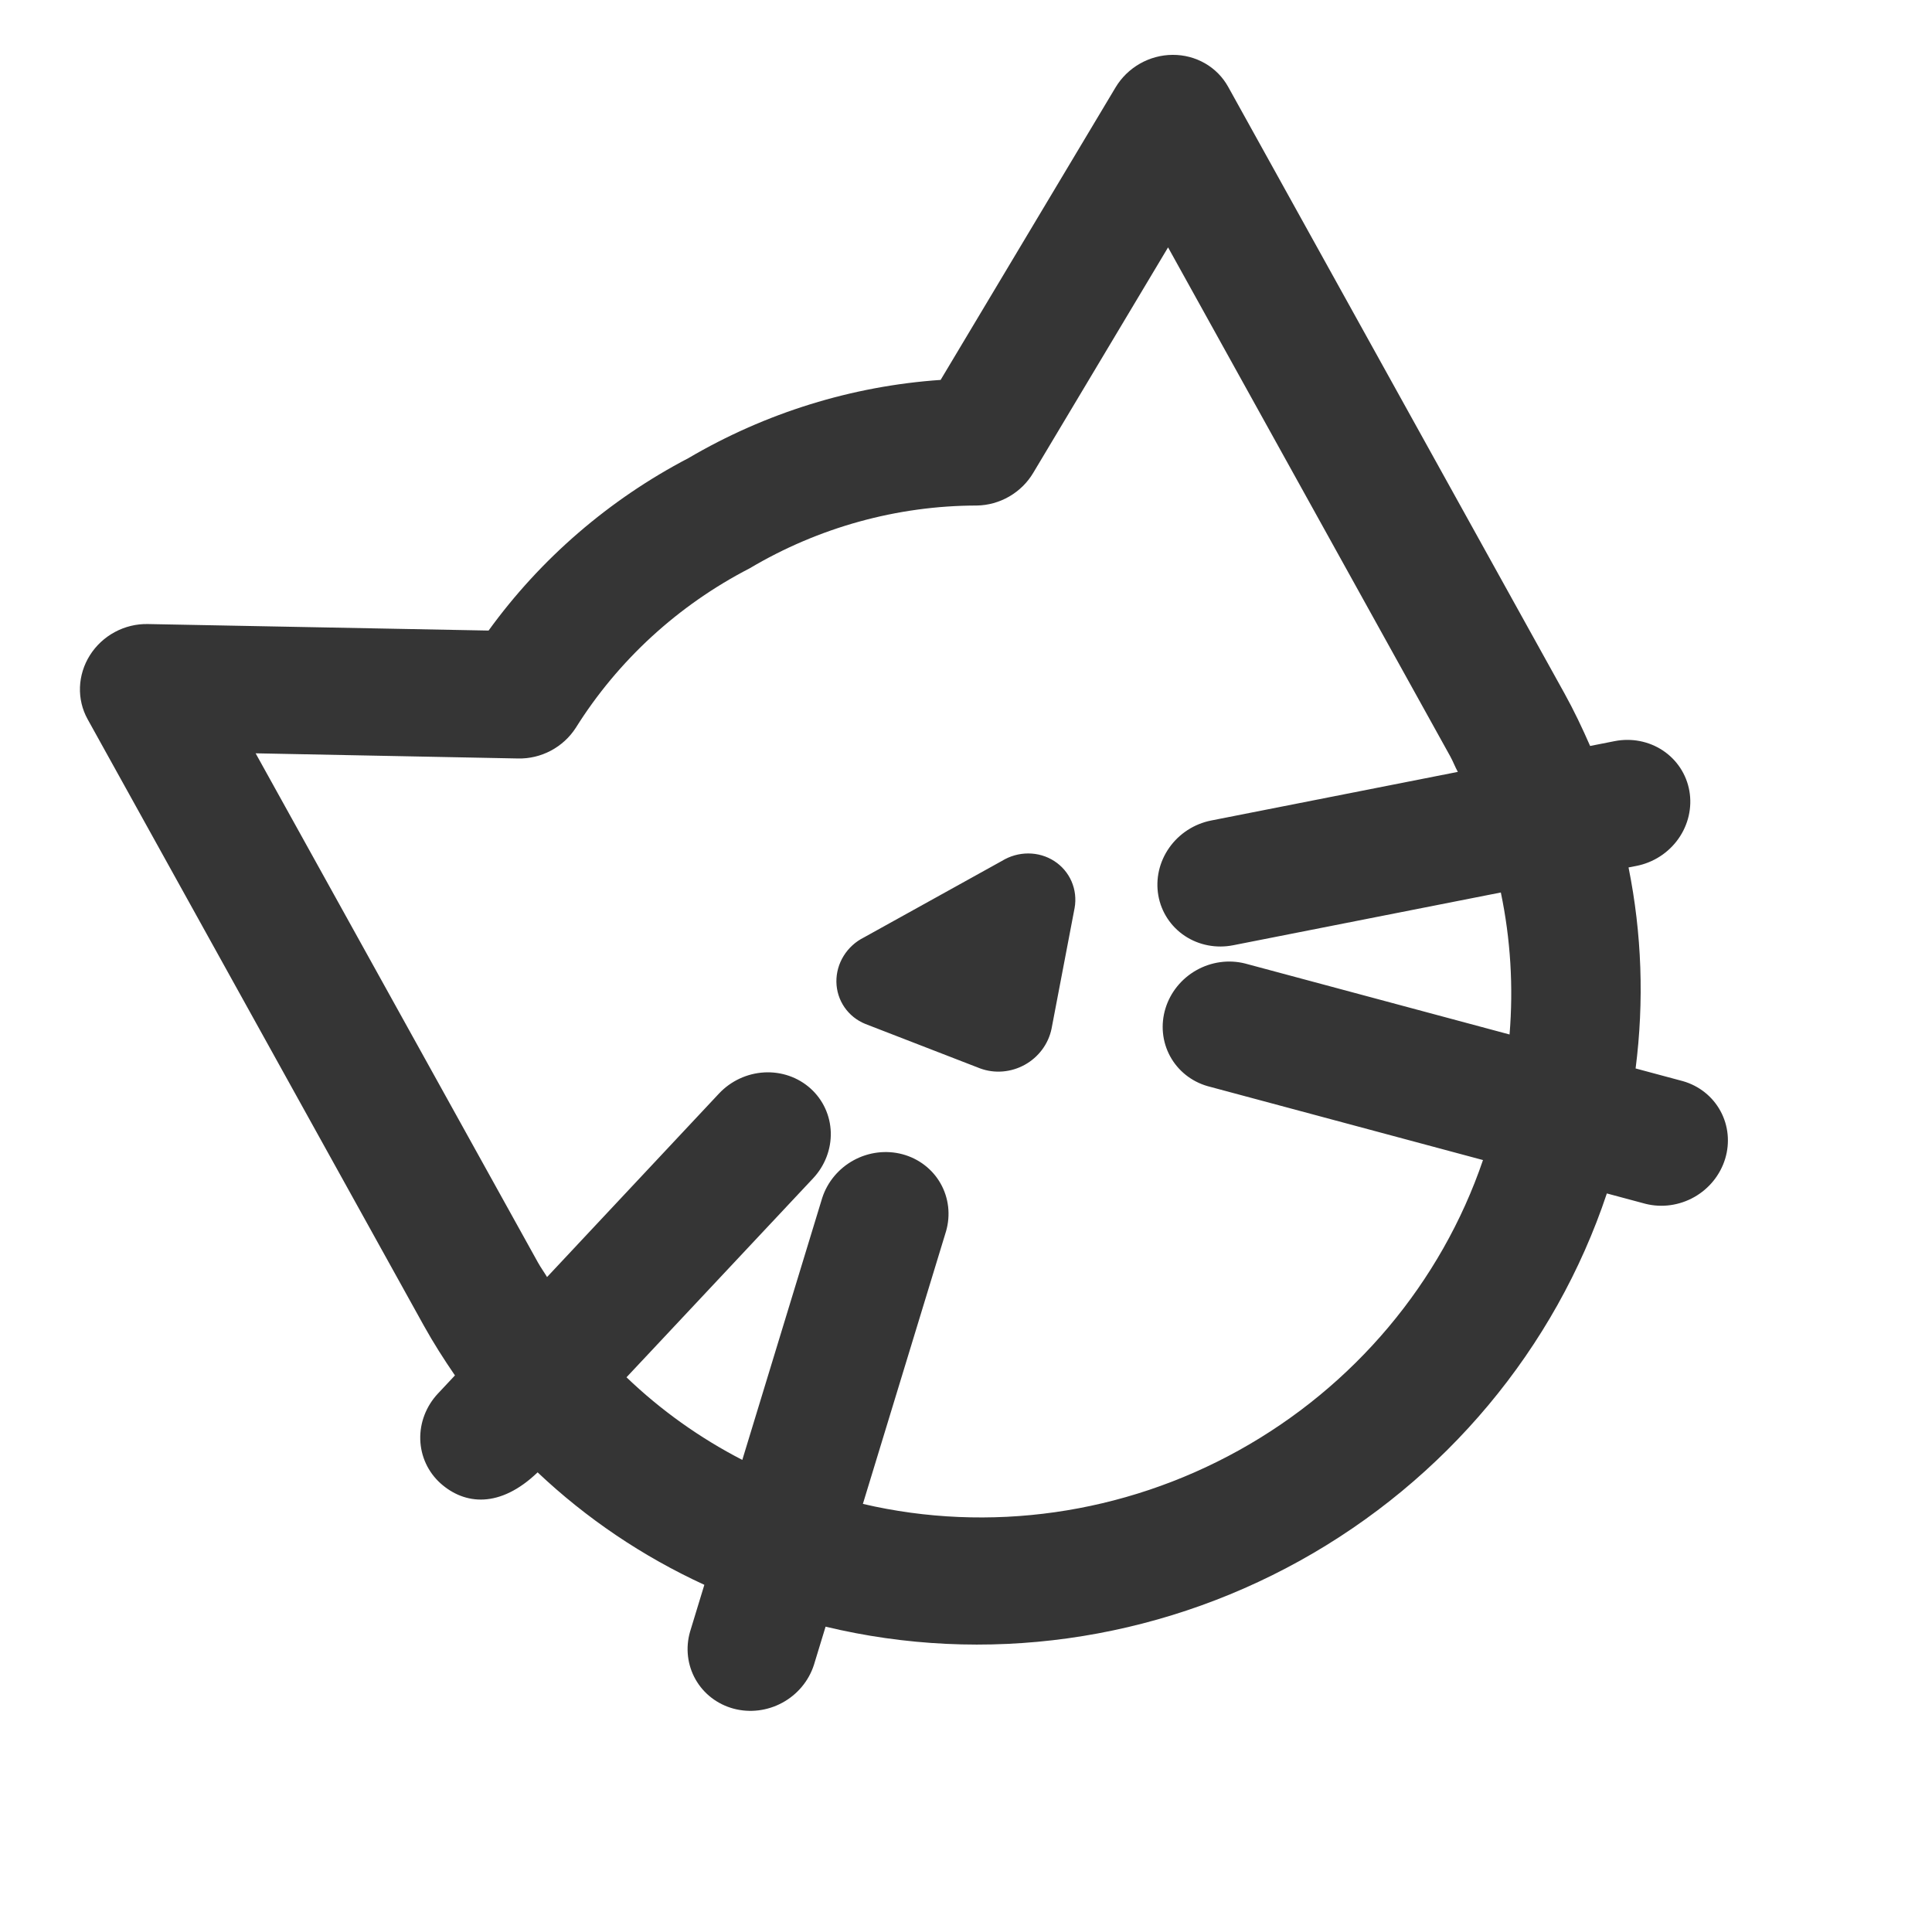 <svg width="193" height="191" viewBox="0 0 193 191" fill="none" xmlns="http://www.w3.org/2000/svg">
<path d="M86.444 102.283C85.595 101.94 84.872 101.361 84.359 100.616C83.847 99.871 83.567 98.992 83.553 98.081C83.54 97.171 83.792 96.268 84.281 95.481C84.77 94.693 85.475 94.053 86.313 93.637L100.087 85.999C100.884 85.51 101.8 85.251 102.727 85.253C103.654 85.255 104.554 85.519 105.319 86.013C106.083 86.507 106.681 87.211 107.042 88.04C107.402 88.869 107.51 89.789 107.351 90.691L105.044 102.77C104.889 103.517 104.569 104.226 104.107 104.847C103.645 105.467 103.054 105.985 102.373 106.362C101.693 106.739 100.94 106.967 100.169 107.03C99.398 107.093 98.628 106.989 97.912 106.725L86.444 102.283ZM44.005 148.171C43.388 147.615 42.892 146.943 42.545 146.192C42.198 145.441 42.007 144.626 41.983 143.793C41.959 142.961 42.103 142.127 42.406 141.34C42.709 140.552 43.165 139.827 43.748 139.205L45.447 137.392C44.35 135.79 43.298 134.148 42.339 132.419L8.751 71.841C8.211 70.867 7.948 69.761 7.989 68.637C8.031 67.514 8.375 66.412 8.986 65.446C9.598 64.479 10.455 63.682 11.47 63.136C12.485 62.59 13.623 62.314 14.765 62.337L48.807 62.988C54.01 55.801 60.857 49.894 68.772 45.762C76.472 41.237 85.111 38.558 93.965 37.95L111.439 8.734C112.025 7.753 112.862 6.935 113.863 6.363C114.864 5.791 115.994 5.486 117.138 5.48C118.282 5.473 119.398 5.765 120.373 6.325C121.348 6.885 122.146 7.694 122.687 8.668L156.275 69.246C157.234 70.975 158.069 72.737 158.847 74.516L161.284 74.035C162.975 73.701 164.713 74.037 166.116 74.969C167.518 75.901 168.47 77.352 168.762 79.005C169.053 80.657 168.662 82.374 167.672 83.779C166.683 85.184 165.177 86.161 163.485 86.495L162.685 86.65C164.014 93.232 164.252 100.011 163.391 106.729L168.125 108C169.738 108.463 171.084 109.536 171.871 110.987C172.659 112.438 172.826 114.151 172.336 115.758C171.845 117.365 170.738 118.736 169.251 119.577C167.764 120.417 166.018 120.66 164.387 120.253L160.519 119.215C155.348 134.721 144.368 147.856 129.845 155.909C115.322 163.961 98.365 166.316 82.473 162.489L81.305 166.319C80.787 167.918 79.656 169.271 78.155 170.086C76.654 170.902 74.904 171.115 73.282 170.68C71.66 170.244 70.295 169.195 69.481 167.758C68.668 166.322 68.47 164.612 68.932 162.998L70.362 158.31C64.208 155.482 58.585 151.689 53.706 147.076C49.932 150.694 46.411 150.321 44.005 148.171ZM54.649 127.566L71.822 109.239C73.001 107.981 74.628 107.222 76.343 107.126C78.059 107.031 79.723 107.609 80.97 108.731C82.217 109.854 82.944 111.43 82.992 113.114C83.039 114.797 82.403 116.448 81.224 117.706L62.585 137.58C66.01 140.865 69.905 143.643 74.154 145.832L82.137 119.662C82.655 118.063 83.787 116.71 85.287 115.894C86.788 115.079 88.538 114.866 90.16 115.301C91.782 115.737 93.147 116.786 93.961 118.222C94.775 119.659 94.972 121.368 94.51 122.982L86.199 150.227C98.811 153.176 112.23 151.268 123.735 144.889C135.239 138.51 143.967 128.139 148.146 115.88L120.635 108.497C119.022 108.034 117.676 106.961 116.889 105.51C116.101 104.059 115.934 102.345 116.424 100.739C116.914 99.132 118.022 97.76 119.509 96.92C120.996 96.079 122.742 95.836 124.373 96.244L150.799 103.336C151.193 98.572 150.9 93.796 149.928 89.152L123.192 94.422C121.5 94.756 119.762 94.42 118.36 93.489C116.958 92.557 116.006 91.105 115.714 89.453C115.422 87.8 115.814 86.083 116.804 84.678C117.793 83.273 119.299 82.296 120.99 81.962L145.632 77.105C145.354 76.604 145.159 76.064 144.875 75.552L116.686 24.711L103.217 47.234C102.638 48.208 101.811 49.023 100.821 49.596C99.832 50.169 98.713 50.48 97.578 50.498C89.627 50.508 81.77 52.681 74.879 56.776C67.748 60.452 61.737 65.968 57.513 72.712C56.897 73.665 56.04 74.449 55.03 74.985C54.02 75.521 52.892 75.791 51.758 75.766L25.537 75.25L53.733 126.101C54.017 126.614 54.354 127.074 54.649 127.566Z" fill="#353535"/>
</svg>
